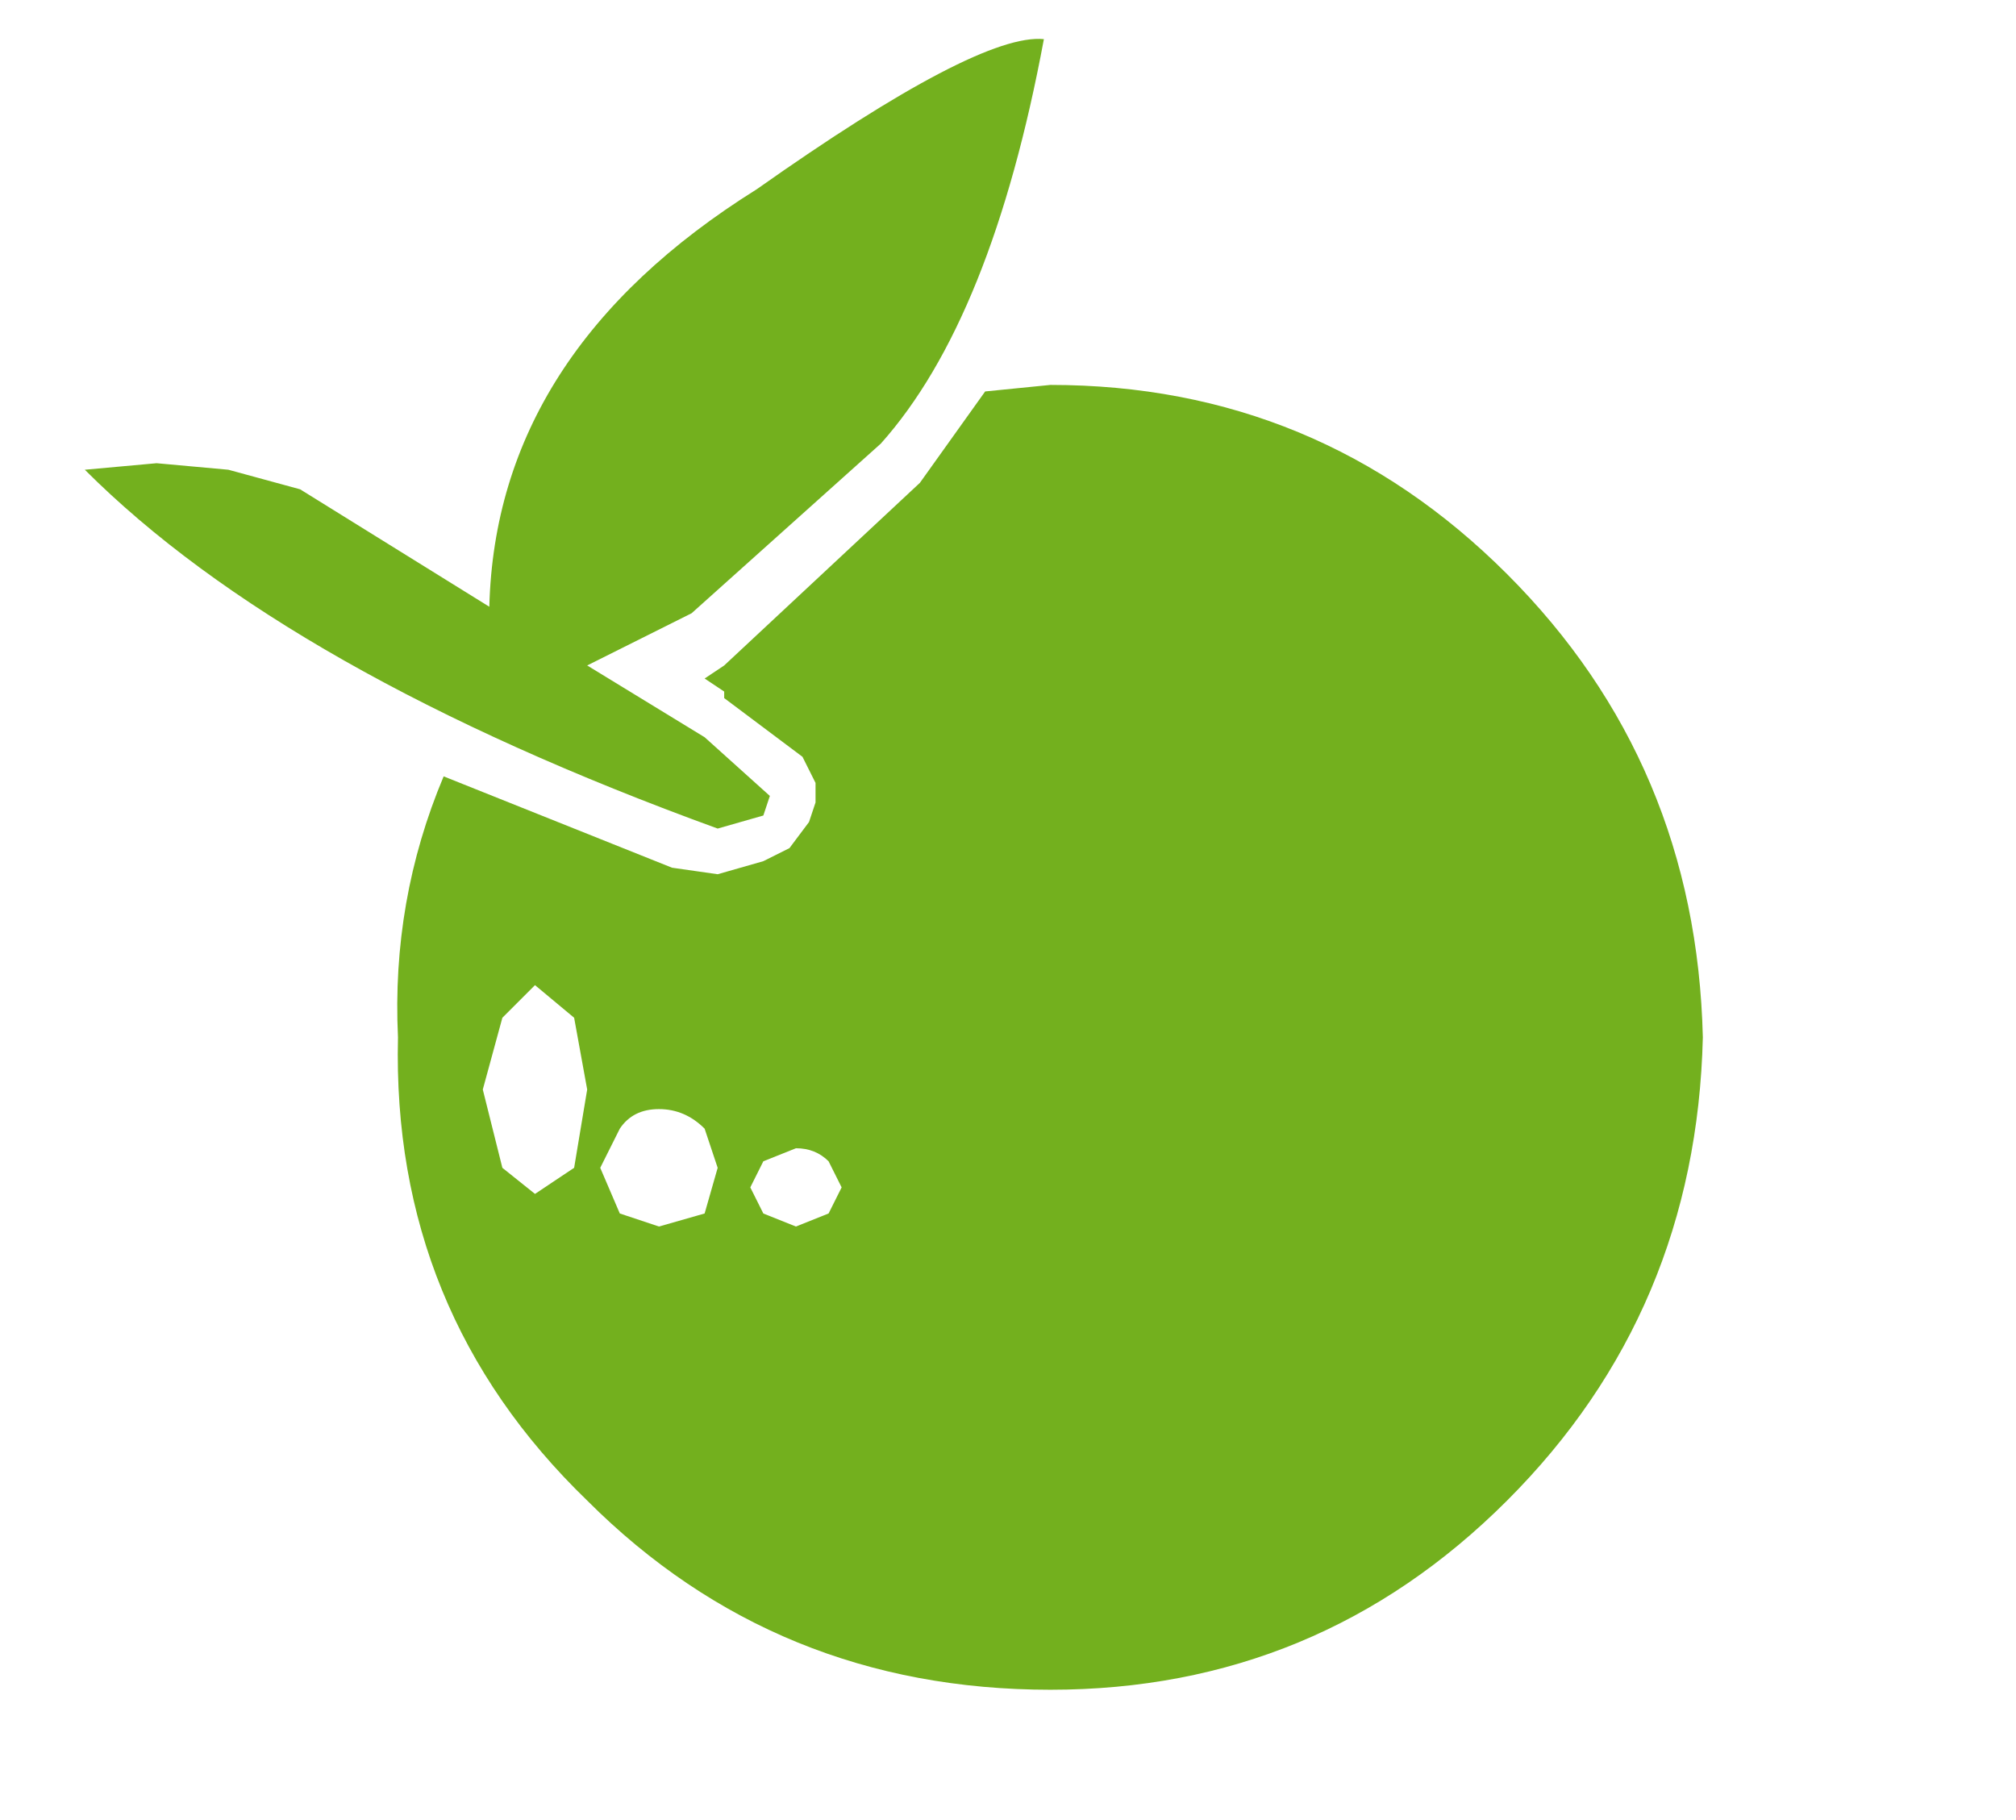 <?xml version="1.0" encoding="UTF-8" standalone="no"?>
<svg xmlns:xlink="http://www.w3.org/1999/xlink" height="13.95px" width="15.45px" xmlns="http://www.w3.org/2000/svg">
  <g transform="matrix(1.0, 0.0, 0.0, 1.0, 8.05, 7.95)">
    <use height="12.65" transform="matrix(1.0, 0.0, 0.0, 1.0, -7.4, -7.65)" width="12.4" xlink:href="#shape0"/>
  </g>
  <defs>
    <g id="shape0" transform="matrix(1.0, 0.0, 0.0, 1.0, 7.4, 7.65)">
      <path d="M-0.05 -7.65 Q-0.45 -5.5 -1.3 -4.55 L-2.75 -3.25 -3.55 -2.85 -2.65 -2.3 -2.15 -1.85 -2.2 -1.7 -2.55 -1.6 Q-5.85 -2.8 -7.4 -4.35 L-6.85 -4.4 -6.3 -4.35 -5.75 -4.2 -4.3 -3.3 Q-4.25 -5.25 -2.25 -6.5 -0.55 -7.7 -0.05 -7.65 M0.0 -5.0 Q2.05 -5.0 3.5 -3.55 4.95 -2.1 5.0 0.0 4.95 2.1 3.5 3.55 2.05 5.0 0.0 5.0 -2.1 5.0 -3.55 3.55 -5.05 2.1 -5.0 0.0 -5.05 -1.05 -4.65 -2.0 L-2.9 -1.3 -2.55 -1.25 -2.2 -1.35 -2.0 -1.45 -1.85 -1.65 -1.8 -1.8 -1.8 -1.95 -1.9 -2.15 -2.5 -2.6 -2.5 -2.65 -2.65 -2.75 -2.5 -2.85 -1.0 -4.25 -0.5 -4.95 0.0 -5.0 M-2.65 0.7 Q-2.8 0.55 -3.0 0.55 -3.2 0.55 -3.3 0.7 L-3.45 1.0 -3.3 1.35 -3.0 1.45 -2.65 1.35 -2.55 1.0 -2.65 0.7 M-1.7 0.95 Q-1.8 0.85 -1.95 0.85 L-2.2 0.95 -2.3 1.15 -2.2 1.35 -1.95 1.45 -1.7 1.35 -1.6 1.15 -1.7 0.95 M-3.95 -0.4 L-4.2 -0.15 -4.35 0.4 -4.2 1.0 -3.95 1.2 -3.65 1.0 -3.55 0.4 -3.65 -0.15 -3.95 -0.4" fill="#73b01e" fill-rule="evenodd" stroke="none"/>
    </g>
  </defs>
</svg>
